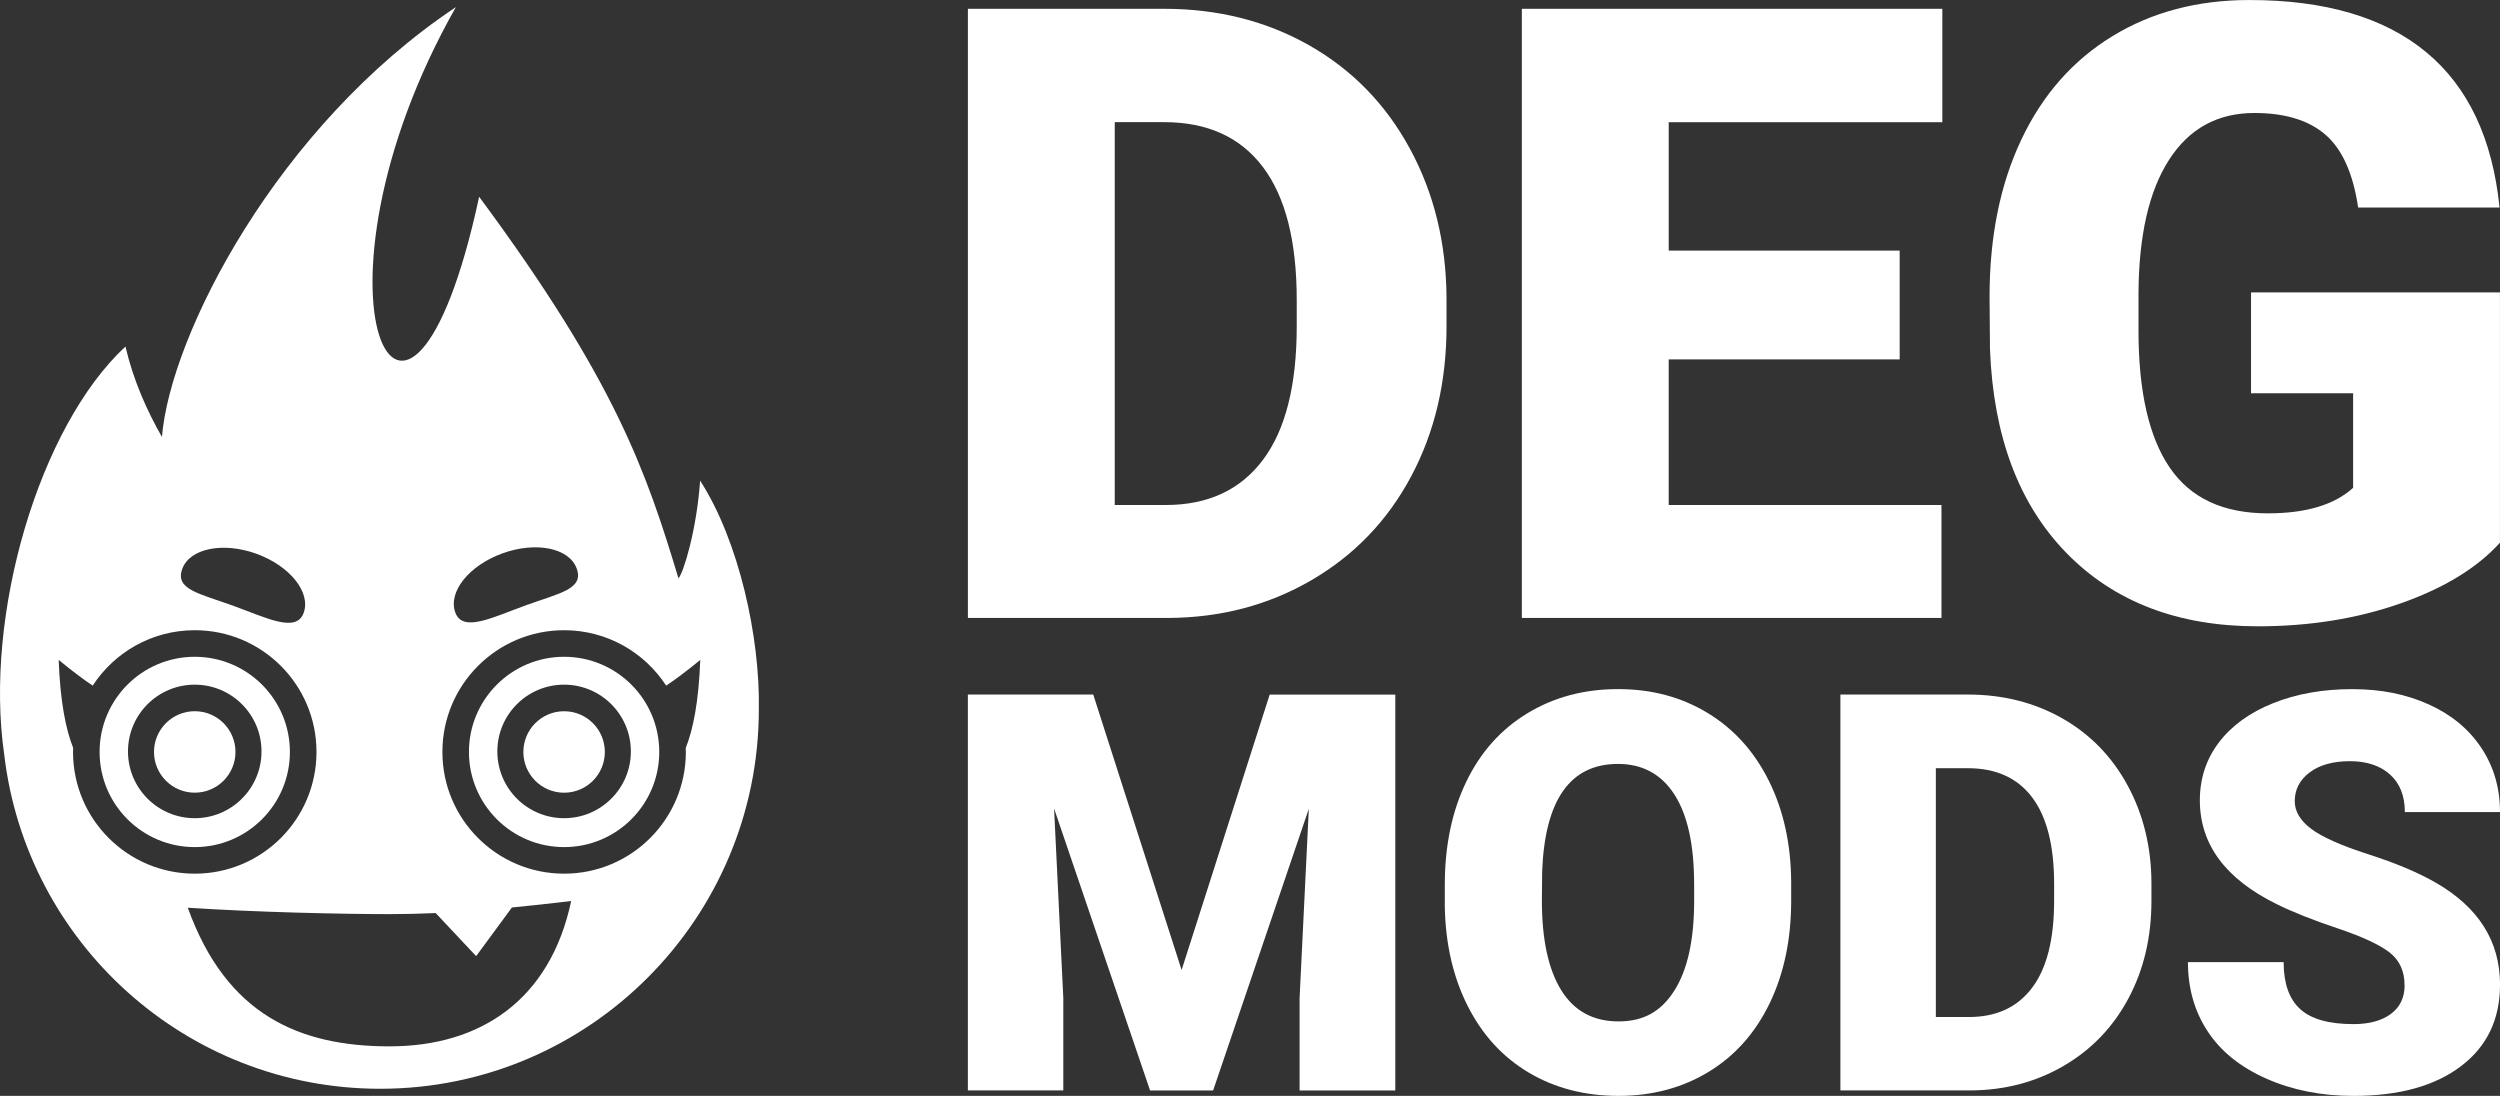 <?xml version="1.0" encoding="UTF-8"?>
<svg id="Layer_2" data-name="Layer 2" xmlns="http://www.w3.org/2000/svg" viewBox="0 0 960.51 421.04">
  <rect x="0" y="0" width="960.51" height="421.04" fill="#333333" stroke="none"/>
  <defs>
    <style>
      .cls-1 {
        fill: #fff;
      }
    </style>
  </defs>
  <g id="Layer_1-2" data-name="Layer 1">
    <g>
      <g>
        <path class="cls-1" d="M371.87,237.42V3.38h75.39c20.68,0,39.27,4.69,55.78,14.06,16.5,9.38,29.39,22.61,38.66,39.7,9.27,17.09,13.96,36.25,14.06,57.47v10.77c0,21.43-4.53,40.64-13.58,57.63-9.06,16.99-21.81,30.27-38.26,39.86-16.45,9.59-34.8,14.44-55.05,14.55h-77Zm56.42-190.48V194.02h19.61c16.18,0,28.61-5.76,37.29-17.28,8.68-11.52,13.02-28.64,13.02-51.36v-10.13c0-22.61-4.34-39.65-13.02-51.12-8.68-11.47-21.33-17.2-37.94-17.2h-18.97Z"/>
        <path class="cls-1" d="M729.85,138.08h-88.73v55.94h104.8v43.4h-161.22V3.38h161.55V46.94h-105.12v49.35h88.73v41.79Z"/>
        <path class="cls-1" d="M960.51,208.48c-8.68,9.64-21.38,17.42-38.1,23.31-16.72,5.89-35.04,8.84-54.97,8.84-30.65,0-55.13-9.38-73.46-28.13-18.32-18.75-28.13-44.85-29.42-78.28l-.16-20.25c0-23.04,4.07-43.16,12.22-60.36,8.14-17.2,19.8-30.43,34.96-39.7,15.16-9.27,32.71-13.9,52.64-13.9,29.15,0,51.78,6.67,67.91,20.01,16.13,13.34,25.53,33.25,28.21,59.72h-54.33c-1.93-13.07-6.11-22.4-12.54-27.97-6.43-5.57-15.54-8.36-27.33-8.36-14.14,0-25.08,6-32.79,18-7.72,12-11.63,29.15-11.73,51.44v14.14c0,23.36,3.99,40.91,11.98,52.64,7.98,11.73,20.55,17.6,37.69,17.6,14.68,0,25.61-3.27,32.79-9.81v-36.33h-39.22v-38.74h95.64v96.12Z"/>
      </g>
      <g>
        <path class="cls-1" d="M420.03,266.86l33.95,105.82,33.84-105.82h48.26v152.1h-36.77v-35.52l3.55-72.71-36.77,108.22h-24.23l-36.88-108.33,3.55,72.81v35.52h-36.67v-152.1h48.16Z"/>
        <path class="cls-1" d="M688.18,346.04c0,14.83-2.75,27.96-8.25,39.38-5.5,11.42-13.32,20.21-23.45,26.38-10.13,6.16-21.68,9.24-34.63,9.24s-24.44-2.98-34.47-8.93c-10.03-5.95-17.85-14.47-23.45-25.54-5.61-11.07-8.55-23.78-8.83-38.13v-8.57c0-14.9,2.73-28.05,8.2-39.43,5.47-11.39,13.3-20.18,23.5-26.38,10.2-6.2,21.81-9.3,34.84-9.3s24.37,3.06,34.47,9.19c10.1,6.13,17.95,14.85,23.56,26.17,5.6,11.32,8.44,24.29,8.51,38.91v7Zm-37.29-6.37c0-15.11-2.53-26.59-7.57-34.42-5.05-7.83-12.27-11.75-21.68-11.75-18.38,0-28.1,13.79-29.14,41.37l-.1,11.18c0,14.9,2.47,26.36,7.42,34.37,4.94,8.01,12.29,12.01,22.04,12.01s16.4-3.93,21.41-11.8c5.01-7.87,7.56-19.18,7.63-33.95v-7Z"/>
        <path class="cls-1" d="M707.09,418.95v-152.1h48.99c13.44,0,25.52,3.05,36.25,9.14,10.72,6.09,19.1,14.69,25.12,25.8,6.02,11.11,9.07,23.56,9.14,37.34v7c0,13.93-2.94,26.41-8.83,37.45-5.89,11.04-14.17,19.67-24.86,25.91-10.69,6.23-22.62,9.39-35.78,9.45h-50.04Zm36.67-123.79v95.58h12.74c10.52,0,18.59-3.74,24.24-11.23,5.64-7.48,8.46-18.61,8.46-33.38v-6.58c0-14.69-2.82-25.77-8.46-33.22-5.64-7.45-13.86-11.18-24.65-11.18h-12.33Z"/>
        <path class="cls-1" d="M923.84,378.52c0-5.36-1.9-9.54-5.69-12.53-3.8-2.99-10.46-6.09-20-9.3-9.54-3.2-17.34-6.3-23.4-9.3-19.71-9.68-29.56-22.98-29.56-39.9,0-8.43,2.46-15.86,7.36-22.3,4.91-6.44,11.86-11.45,20.84-15.04,8.98-3.59,19.08-5.38,30.29-5.38s20.74,1.95,29.41,5.85c8.67,3.9,15.41,9.45,20.21,16.66,4.8,7.21,7.21,15.44,7.21,24.71h-36.56c0-6.2-1.9-11-5.69-14.42-3.8-3.41-8.93-5.12-15.41-5.12s-11.72,1.45-15.51,4.34c-3.8,2.89-5.69,6.56-5.69,11.02,0,3.9,2.09,7.44,6.27,10.6,4.18,3.17,11.53,6.44,22.04,9.82,10.51,3.38,19.15,7.02,25.91,10.92,16.43,9.47,24.65,22.53,24.65,39.17,0,13.3-5.01,23.75-15.04,31.34-10.03,7.59-23.78,11.39-41.26,11.39-12.33,0-23.49-2.21-33.48-6.63-9.99-4.42-17.51-10.48-22.56-18.18-5.05-7.69-7.57-16.56-7.57-26.59h36.77c0,8.15,2.11,14.15,6.32,18.02,4.21,3.87,11.06,5.8,20.53,5.8,6.06,0,10.85-1.31,14.36-3.92,3.52-2.61,5.27-6.28,5.27-11.02Z"/>
      </g>
    </g>
    <g>
      <path class="cls-1" d="M216.73,273.26c-8.64,0-15.65,7-15.65,15.65s7,15.65,15.65,15.65,15.65-7,15.65-15.65-7-15.65-15.65-15.65Z"/>
      <path class="cls-1" d="M216.73,252.34c-20.19,0-36.56,16.37-36.56,36.56s16.37,36.56,36.56,36.56,36.56-16.37,36.56-36.56-16.37-36.56-36.56-36.56Zm0,62.01c-14.17,0-25.65-11.48-25.65-25.65s11.48-25.65,25.65-25.65,25.65,11.48,25.65,25.65-11.48,25.65-25.65,25.65Z"/>
      <path class="cls-1" d="M268.99,184.64c-1.29,18.76-6.37,35.45-8.32,37.55-12.29-40.67-24.06-75.66-76.58-146.59-27.71,128.73-71.63,37.71-8.94-72.86C106.55,48.43,65.39,128.79,62.22,167.88c-5.79-10.13-10.97-21.7-14.02-34.74C15.01,163.94-6.17,236.2,1.61,289.8c8.42,72.34,69.87,128.51,144.47,128.51,80.35,0,145.47-65.48,145.47-145.83,.48-27.5-7.57-64.59-22.57-87.84Zm-75.9,27.95c12.88-4.66,25.64-2.04,28.49,5.85,2.85,7.89-6.56,9.43-19.44,14.08-12.88,4.66-24.37,10.67-27.22,2.78-2.85-7.89,5.28-18.06,18.17-22.71Zm-123.08,6.01c2.85-7.89,15.61-10.5,28.49-5.85,12.88,4.66,21.02,14.83,18.17,22.71-2.85,7.89-14.33,1.88-27.22-2.78-12.88-4.66-22.29-6.2-19.44-14.08Zm-41.95,70.3c0-.53,.02-1.05,.04-1.58-2.79-7-4.96-17.67-5.56-33.78,5.51,4.51,9.77,7.67,13.08,9.88,8.34-12.81,22.78-21.29,39.21-21.29,25.83,0,46.77,20.94,46.77,46.77s-20.94,46.77-46.77,46.77-46.77-20.94-46.77-46.77Zm121.71,113.12c-34.69,0-62.8-12.03-77.62-53.27,26.38,1.74,59.45,2.46,77.62,2.46,5.52,0,11.34-.13,17.62-.41l15.55,16.55,13.74-18.69c7.02-.68,14.57-1.5,22.77-2.49-8.09,38.14-34.99,55.84-69.68,55.84Zm113.74-113.12c0,25.83-20.94,46.77-46.77,46.77s-46.77-20.94-46.77-46.77,20.94-46.77,46.77-46.77c16.43,0,30.87,8.48,39.21,21.3,3.31-2.21,7.58-5.37,13.1-9.89-.61,16.16-2.78,26.84-5.59,33.84,.02,.5,.04,1.01,.04,1.52Z"/>
      <path class="cls-1" d="M111.38,288.9c0-20.19-16.37-36.56-36.56-36.56s-36.56,16.37-36.56,36.56,16.37,36.56,36.56,36.56,36.56-16.37,36.56-36.56Zm-62.21-.2c0-14.17,11.48-25.65,25.65-25.65s25.65,11.48,25.65,25.65-11.48,25.65-25.65,25.65-25.65-11.48-25.65-25.65Z"/>
      <circle class="cls-1" cx="74.82" cy="288.9" r="15.65"/>
    </g>
  </g>
</svg>